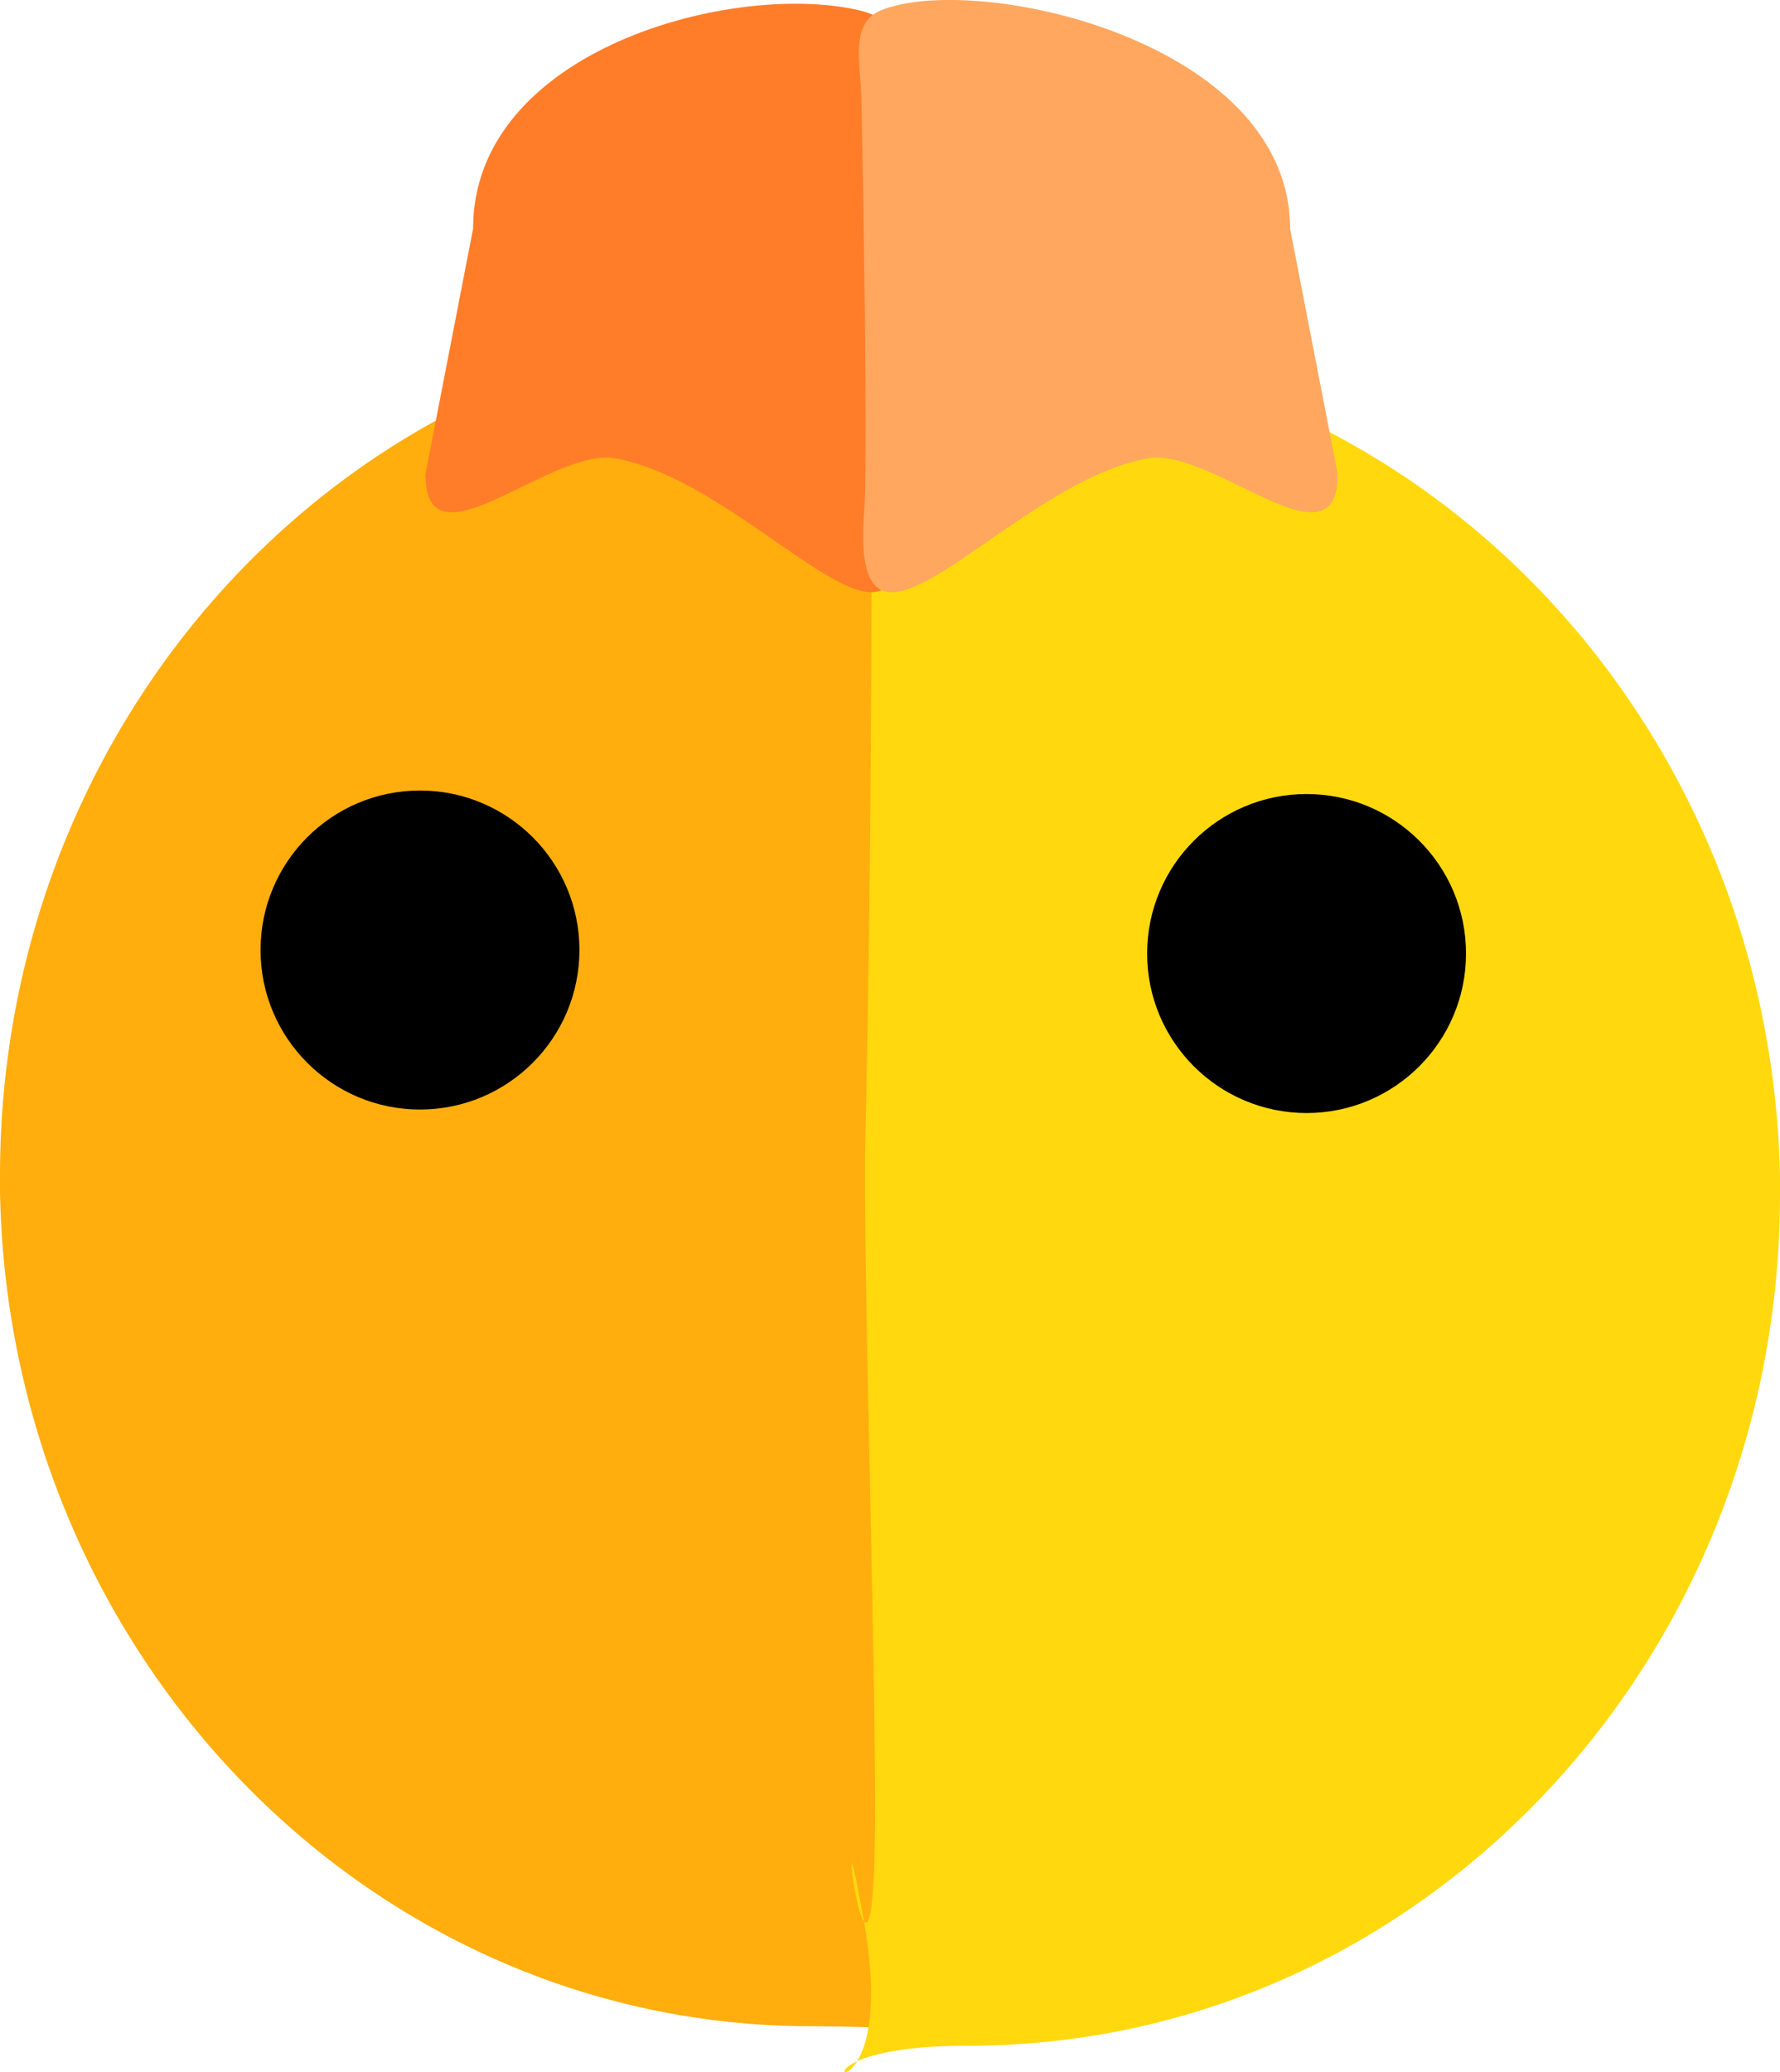 <svg version="1.1" xmlns="http://www.w3.org/2000/svg" xmlns:xlink="http://www.w3.org/1999/xlink" width="10.159" height="11.822" viewBox="0,0,10.159,11.822"><g transform="translate(-234.931,-173.342)"><g data-paper-data="{&quot;isPaintingLayer&quot;:true}" fill-rule="nonzero" stroke="none" stroke-width="0" stroke-linecap="butt" stroke-linejoin="miter" stroke-miterlimit="10" stroke-dasharray="" stroke-dashoffset="0" style="mix-blend-mode: normal"><path d="M234.931,180.047c0,-2.682 2.074,-4.856 4.632,-4.856c1.306,0 0.233,-0.637 0.471,0.709c0.187,1.058 0.144,3.407 0.117,4.483c-0.037,1.513 1.081,3.181 1.1,3.379c0.138,1.48 -0.27,1.14 -1.689,1.14c-2.558,0 -4.632,-2.174 -4.632,-4.856z" data-paper-data="{&quot;origPos&quot;:null}" fill="#ffae0e"/><path d="M245.09,180.157c0,2.682 -2.074,4.856 -4.632,4.856c-1.306,0 -0.358,0.637 -0.596,-0.709c-0.176,-0.993 0.026,0.678 0.059,-0.33c0.025,-0.743 -0.069,-3.41 -0.051,-4.153c0.037,-1.513 0.044,-4.056 0.025,-4.254c-0.138,-1.48 -0.855,-0.265 0.564,-0.265c2.558,0 4.632,2.174 4.632,4.856z" data-paper-data="{&quot;origPos&quot;:null,&quot;index&quot;:null}" fill="#ffd90e"/><path d="M237.631,174.647c0,-1.023 1.489,-1.416 2.209,-1.245c0.24,0.057 0.244,0.25 0.238,0.497c-0.026,1.185 -0.03,2.189 -0.017,2.344c0.096,1.159 -0.8,-0.136 -1.617,-0.286c-0.366,-0.067 -1.085,0.655 -1.085,0.091z" data-paper-data="{&quot;origPos&quot;:null}" fill="#ff7d29"/><path d="M236.418,178.762c0,-0.502 0.407,-0.91 0.91,-0.91c0.502,0 0.91,0.407 0.91,0.91c0,0.502 -0.407,0.91 -0.91,0.91c-0.502,0 -0.91,-0.407 -0.91,-0.91z" data-paper-data="{&quot;origPos&quot;:null}" fill="#000000"/><path d="M241.478,178.782c0,-0.502 0.407,-0.91 0.91,-0.91c0.502,0 0.91,0.407 0.91,0.91c0,0.502 -0.407,0.91 -0.91,0.91c-0.502,0 -0.91,-0.407 -0.91,-0.91z" data-paper-data="{&quot;origPos&quot;:null}" fill="#000000"/><path d="M242.566,176.048c0,0.564 -0.72,-0.158 -1.085,-0.091c-0.817,0.15 -1.712,1.445 -1.617,0.286c0.013,-0.155 0.008,-1.159 -0.017,-2.344c-0.004,-0.195 -0.068,-0.425 0.112,-0.498c0.541,-0.221 2.335,0.172 2.335,1.246z" data-paper-data="{&quot;origPos&quot;:null,&quot;index&quot;:null}" fill="#ffa75f"/></g></g></svg>